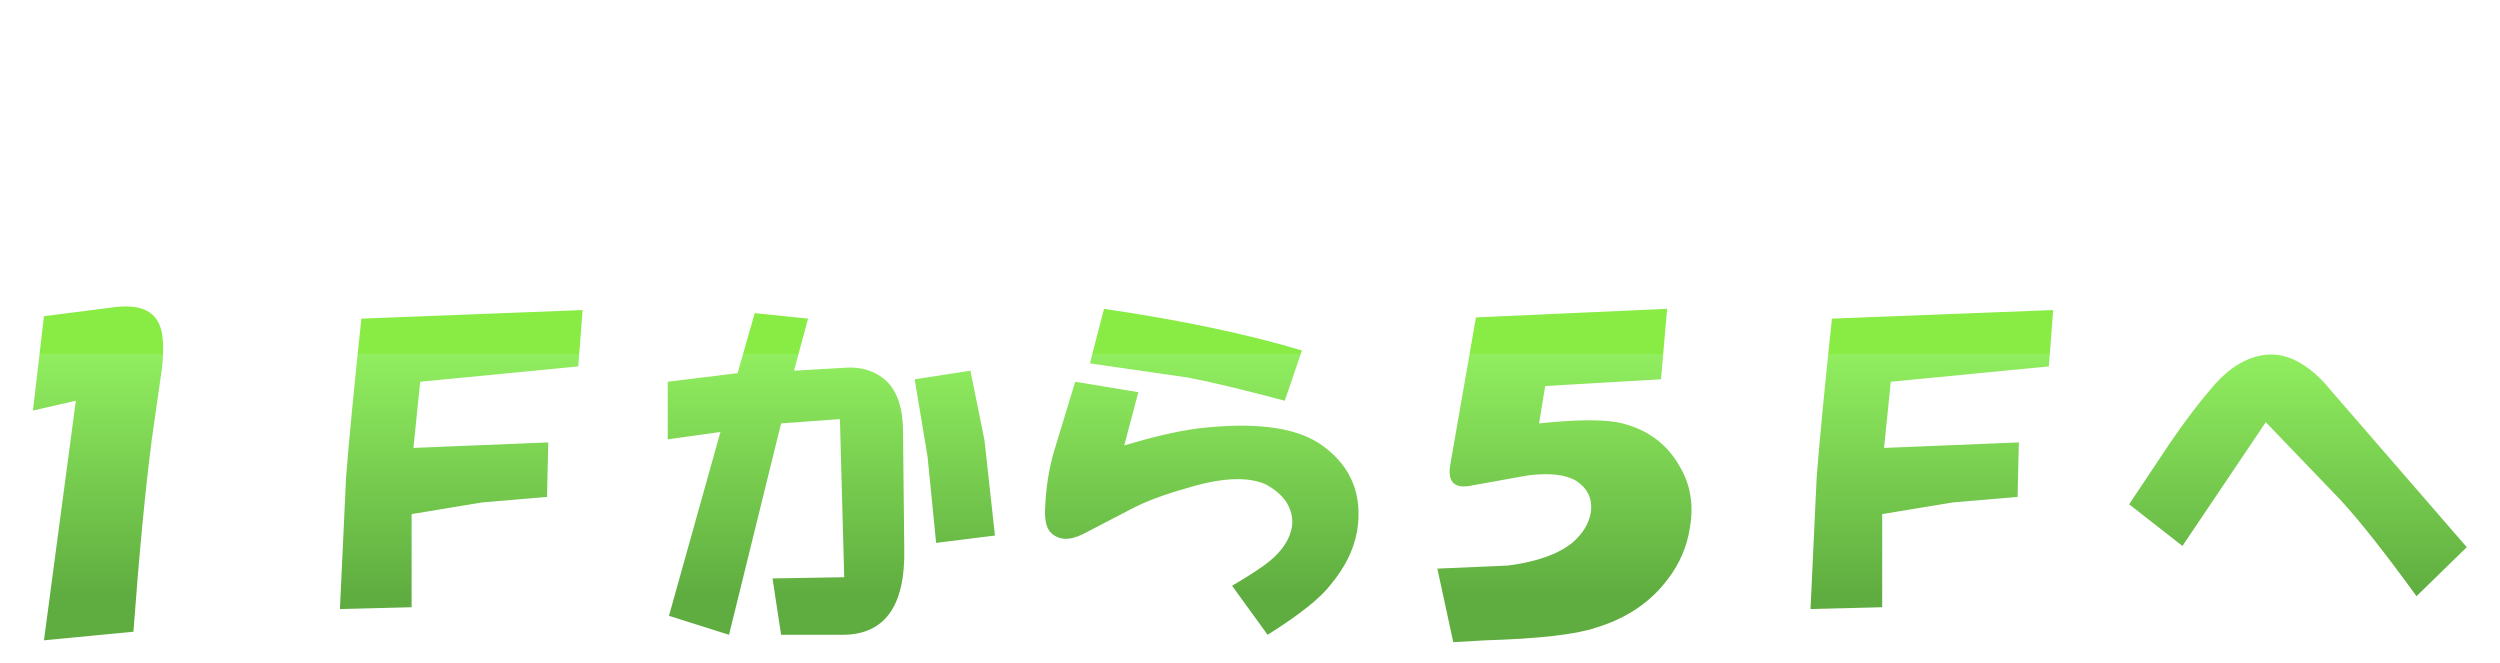 <?xml version="1.0" encoding="UTF-8" standalone="no"?>
<svg xmlns:xlink="http://www.w3.org/1999/xlink" height="43.3px" width="163.2px" xmlns="http://www.w3.org/2000/svg">
  <g transform="matrix(1.0, 0.0, 0.0, 1.0, 0.0, 0.0)">
    <use height="27.4" transform="matrix(0.8, 0.0, 0.0, 0.8, 2.15, 20.0)" width="198.6" xlink:href="#shape0"/>
  </g>
  <defs>
    <g id="shape0" transform="matrix(1.0, 0.0, 0.0, 1.0, 0.0, 0.0)">
      <path d="M188.3 15.8 L182.2 9.45 175.4 19.55 171.05 16.15 174.35 11.2 Q176.25 8.4 178.1 6.3 180.0 4.2 182.2 3.95 184.55 3.7 186.9 6.15 L198.6 19.65 194.5 23.65 Q190.65 18.35 188.3 15.8 M164.5 4.9 L151.6 6.15 151.05 11.55 162.05 11.1 161.95 15.55 156.65 16.0 150.9 16.95 150.9 24.55 145.05 24.7 145.55 14.0 Q145.9 9.45 146.8 1.0 L164.85 0.3 164.5 4.9 M132.85 5.95 L123.4 6.5 122.9 9.55 Q127.15 9.1 129.25 9.45 132.75 10.15 134.4 13.1 135.7 15.3 135.2 18.1 134.85 20.35 133.45 22.2 131.35 25.05 127.6 26.2 125.15 27.05 118.55 27.25 L115.9 27.4 114.6 21.4 120.35 21.15 Q123.85 20.7 125.6 19.3 127.0 18.1 127.15 16.6 127.25 15.1 125.95 14.25 124.65 13.45 121.95 13.8 L117.5 14.6 Q115.3 15.1 115.65 12.95 L117.75 0.9 133.35 0.2 132.85 5.95 M102.15 7.7 Q96.9 6.3 94.2 5.8 L86.25 4.65 87.4 0.2 Q96.9 1.6 103.55 3.6 L102.15 7.7 M108.05 18.35 Q107.65 20.6 105.9 22.7 104.65 24.35 100.75 26.8 L97.85 22.8 Q100.05 21.5 100.9 20.8 102.3 19.65 102.65 18.35 103.0 17.2 102.3 16.0 101.7 15.1 100.55 14.5 98.3 13.55 94.1 14.85 91.25 15.65 89.5 16.6 L85.65 18.6 Q84.0 19.4 83.05 18.45 82.5 17.9 82.6 16.35 82.7 14.0 83.3 11.9 L85.05 6.15 90.2 7.0 89.05 11.35 Q93.05 10.15 95.6 9.9 102.4 9.2 105.35 11.45 108.75 14.0 108.05 18.35 M76.5 5.25 L77.65 10.95 78.5 18.7 73.7 19.3 73.0 12.25 71.95 5.95 76.5 5.25 M61.05 9.55 L56.8 26.8 51.9 25.25 56.1 10.25 51.8 10.85 51.8 6.15 57.5 5.45 58.9 0.55 63.25 1.0 62.1 5.25 66.4 5.0 Q68.3 4.9 69.6 6.05 71.0 7.35 71.0 10.25 L71.1 19.75 Q71.25 26.8 66.05 26.8 L61.05 26.8 60.35 22.2 66.2 22.1 65.85 9.2 61.05 9.55 M44.5 4.9 L31.6 6.15 31.05 11.55 42.05 11.1 41.95 15.55 36.65 16.0 30.9 16.95 30.9 24.55 25.05 24.7 25.55 14.0 Q25.9 9.45 26.8 1.0 L44.85 0.3 44.5 4.9 M10.55 4.9 L9.7 10.85 Q8.9 17.05 8.2 26.55 L0.9 27.25 3.5 7.7 0.0 8.5 0.9 0.8 6.4 0.1 Q9.7 -0.4 10.4 1.7 10.75 2.65 10.55 4.9" fill="url(#gradient0)" fill-rule="evenodd" stroke="none"/>
    </g>
    <linearGradient gradientTransform="matrix(0.0, -0.012, 0.017, 0.0, 99.3, 13.7)" gradientUnits="userSpaceOnUse" id="gradient0" spreadMethod="pad" x1="-819.2" x2="819.2">
      <stop offset="0.0" stop-color="#5fad40"/>
      <stop offset="1.0" stop-color="#91ee5f"/>
      <stop offset="1.0" stop-color="#88ec45"/>
    </linearGradient>
  </defs>
</svg>
